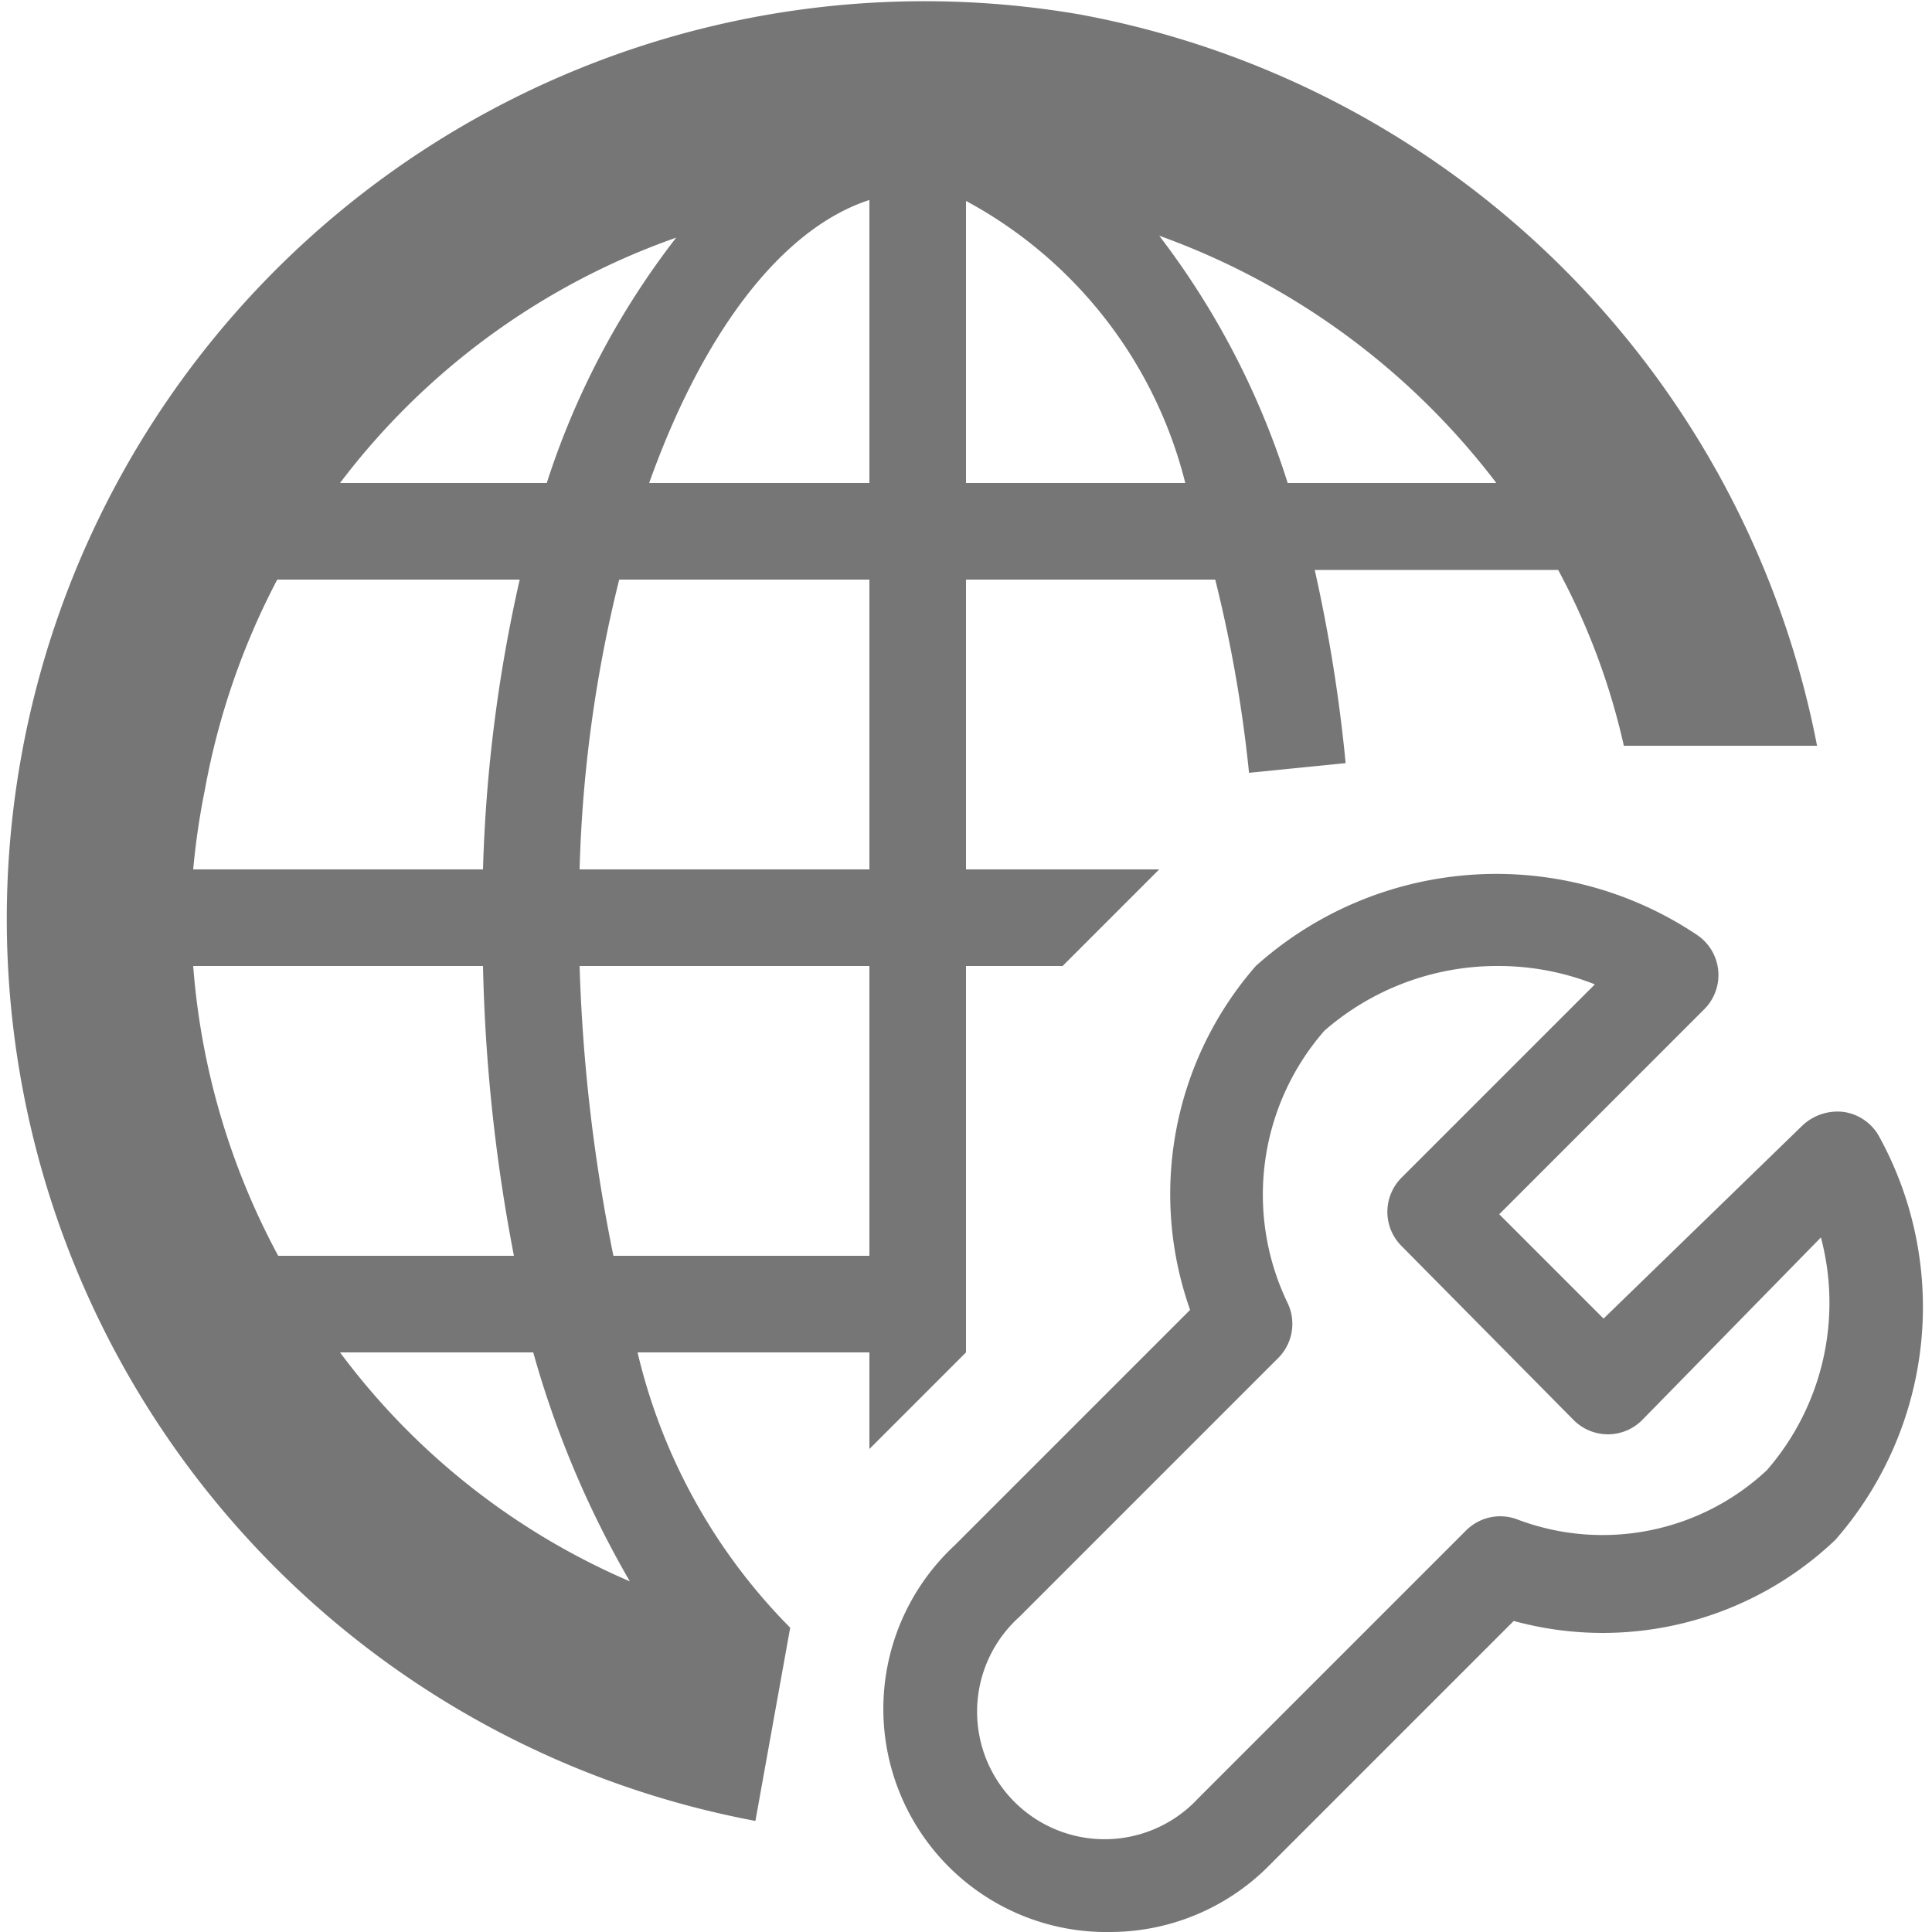 <svg xmlns="http://www.w3.org/2000/svg" width="20" height="20" viewBox="0 0 20 20"><defs><style>.xui-icon-fill-color-text-gray{fill:#767676;}</style></defs><path class="xui-icon-fill-color-text-gray" d="M11.5,20a2.31,2.31,0,0,1-1.62-4l2.44-2.44A3.59,3.59,0,0,1,13,10a3.73,3.73,0,0,1,4.57-.32.5.5,0,0,1,.07.77l-2.12,2.12,1.08,1.08,2.06-2a.53.53,0,0,1,.42-.14.5.5,0,0,1,.37.25A3.66,3.66,0,0,1,19,15.94a3.49,3.49,0,0,1-3.33.84l-2.56,2.56A2.32,2.32,0,0,1,11.5,20Zm4-10a2.72,2.72,0,0,0-1.79.67,2.58,2.58,0,0,0-.38,2.82.5.5,0,0,1-.1.57l-2.68,2.68a1.32,1.32,0,1,0,1.85,1.88l2.78-2.78a.5.5,0,0,1,.53-.11,2.49,2.49,0,0,0,2.58-.51,2.64,2.64,0,0,0,.56-2.41L17,14.7a.5.5,0,0,1-.71,0L14.51,12.9a.5.5,0,0,1,0-.71l2-2A2.72,2.72,0,0,0,15.53,10ZM11.18.15a9.5,9.5,0,0,0-3.36,18.7l.36-2h0A6,6,0,0,1,6.6,14H9v1l1-1V10h1l1-1H10V6h2.58a14.13,14.13,0,0,1,.35,2l1-.1a16.19,16.19,0,0,0-.32-2h2.52a7.11,7.11,0,0,1,.68,1.82h2A9.54,9.54,0,0,0,11.18.15ZM7,2.46A8.28,8.28,0,0,0,5.66,5H3.52A7.47,7.47,0,0,1,7,2.46ZM2.12,8.18A7.6,7.6,0,0,1,2.87,6H5.38A15.48,15.48,0,0,0,5,9H2A7.64,7.64,0,0,1,2.12,8.18ZM2.88,13A7.52,7.52,0,0,1,2,10H5a17.79,17.79,0,0,0,.32,3Zm.64,1h2a10.18,10.18,0,0,0,1,2.37A7.35,7.35,0,0,1,3.52,14ZM9,13H6.35A17.63,17.63,0,0,1,6,10H9ZM9,9H6a13.93,13.93,0,0,1,.41-3H9ZM9,5H6.72C7.27,3.46,8.08,2.37,9,2.07Zm1,0V2.08A4.58,4.58,0,0,1,12.27,5Zm3.33,0A8.32,8.32,0,0,0,12,2.44,7.62,7.62,0,0,1,15.49,5Z"/></svg>
